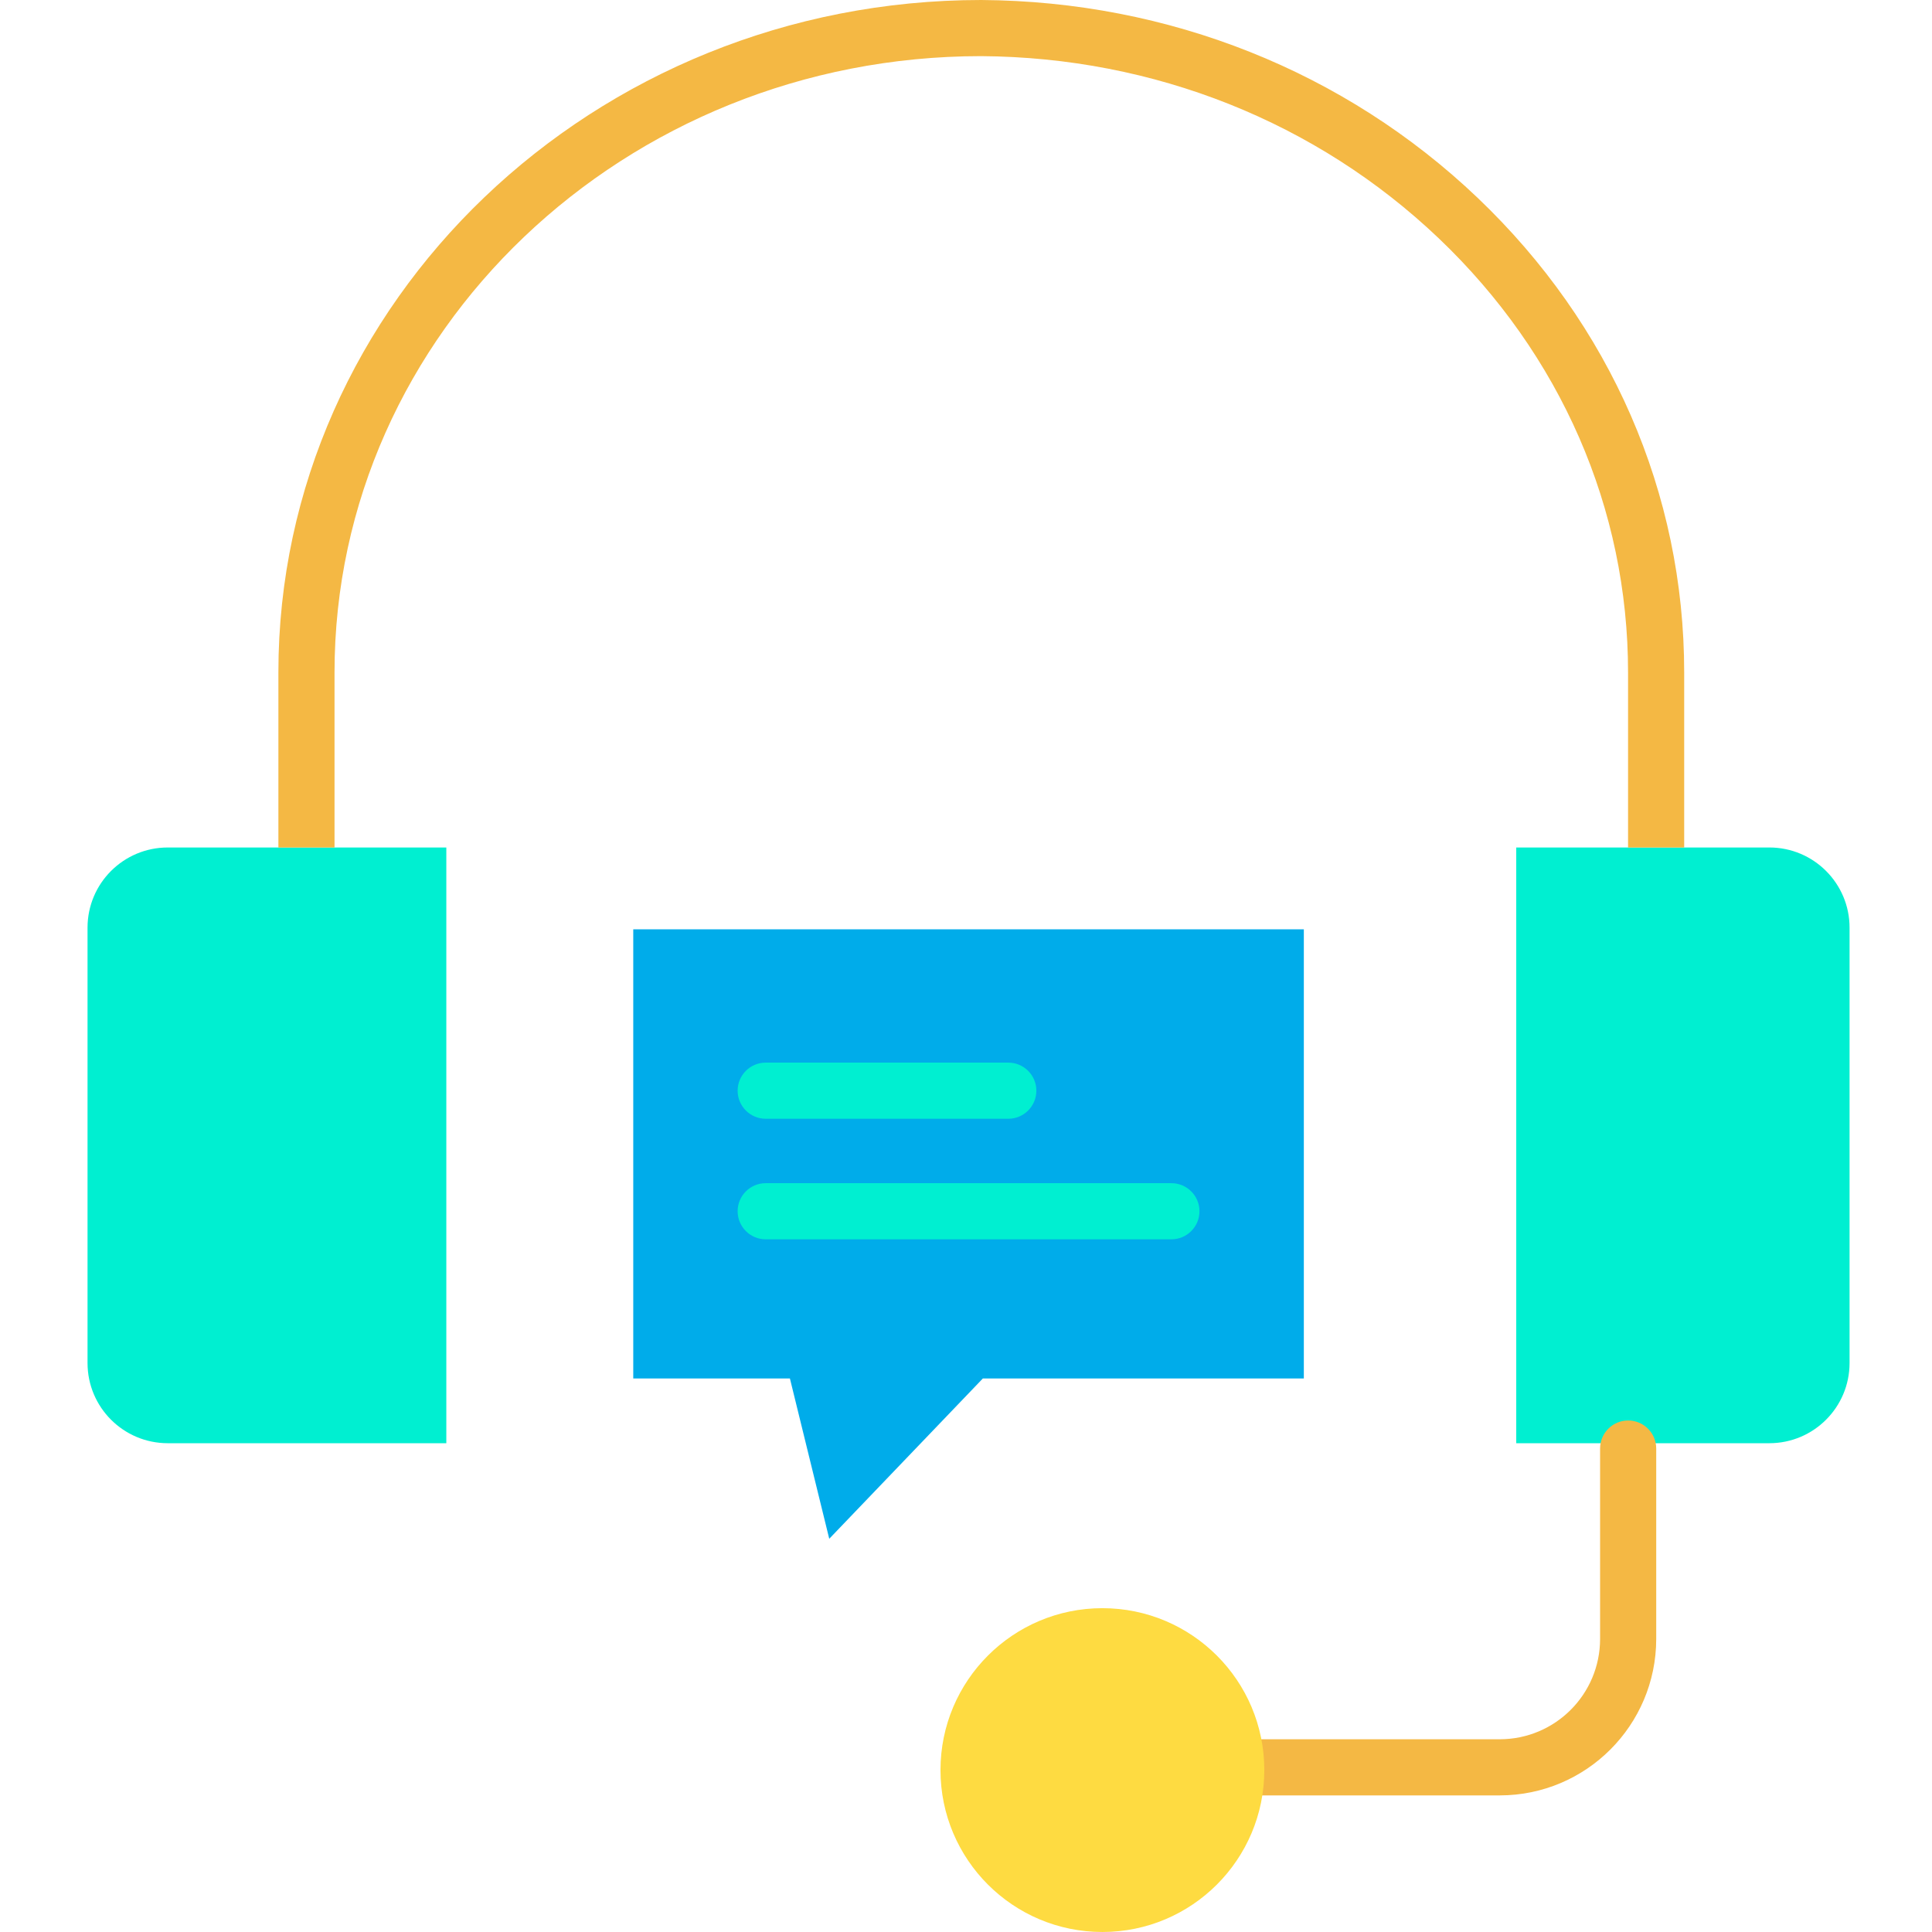 <svg height="481pt" viewBox="-21 0 481 481.83" width="481pt" xmlns="http://www.w3.org/2000/svg"><path d="m439.855 231.359v108.57c-.004 11.043-8.957 19.996-20 20h-63.129v-148.57h63.129c11.047 0 20 8.953 20 20zm0 0" fill="#00efd1"/><path d="m303.754 231.77v112.012h-80.051l-38.309 39.98-9.809-39.98h-39.07v-112.012zm0 0" fill="#00acea"/><path d="m89.895 211.359v148.57h-69.48c-11.043-.004-19.996-8.957-20-20v-108.57c0-11.047 8.957-20 20-20zm0 0" fill="#00efd1"/><path d="m398.613 211.359h-14v-43.66c0-40.809-16.766-79.258-47.207-108.262-30.473-29.023-71.008-45.16-114.137-45.438-88.898 0-161.254 68.949-161.254 153.699v43.66h-14v-43.66c0-92.469 78.641-167.699 175.301-167.699 46.75.301 90.684 17.812 123.746 49.301 33.246 31.672 51.551 73.723 51.551 118.398zm0 0" fill="#f4b844"/><path d="m352.637 447.762h-65.5c-3.867 0-7-3.137-7-7 0-3.867 3.133-7 7-7h65.5c13.801-.016 24.984-11.199 25-25v-47.5c0-3.867 3.133-7 7-7 3.863 0 7 3.133 7 7v47.5c-.027 21.527-17.473 38.973-39 39zm0 0" fill="#f4b844"/><path d="m293.895 441.449c0 22.301-18.078 40.379-40.379 40.379s-40.379-18.078-40.379-40.379 18.078-40.379 40.379-40.379 40.379 18.078 40.379 40.379zm0 0" fill="#fedb41"/><g fill="#00efd1"><path d="m230.047 279.012h-60.5c-3.867 0-7-3.137-7-7 0-3.867 3.133-7 7-7h60.5c3.863 0 7 3.133 7 7 0 3.863-3.137 7-7 7zm0 0"/><path d="m270.727 309.078h-101.18c-3.867 0-7-3.133-7-7 0-3.863 3.133-7 7-7h101.18c3.863 0 7 3.137 7 7 0 3.867-3.137 7-7 7zm0 0"/></g></svg>